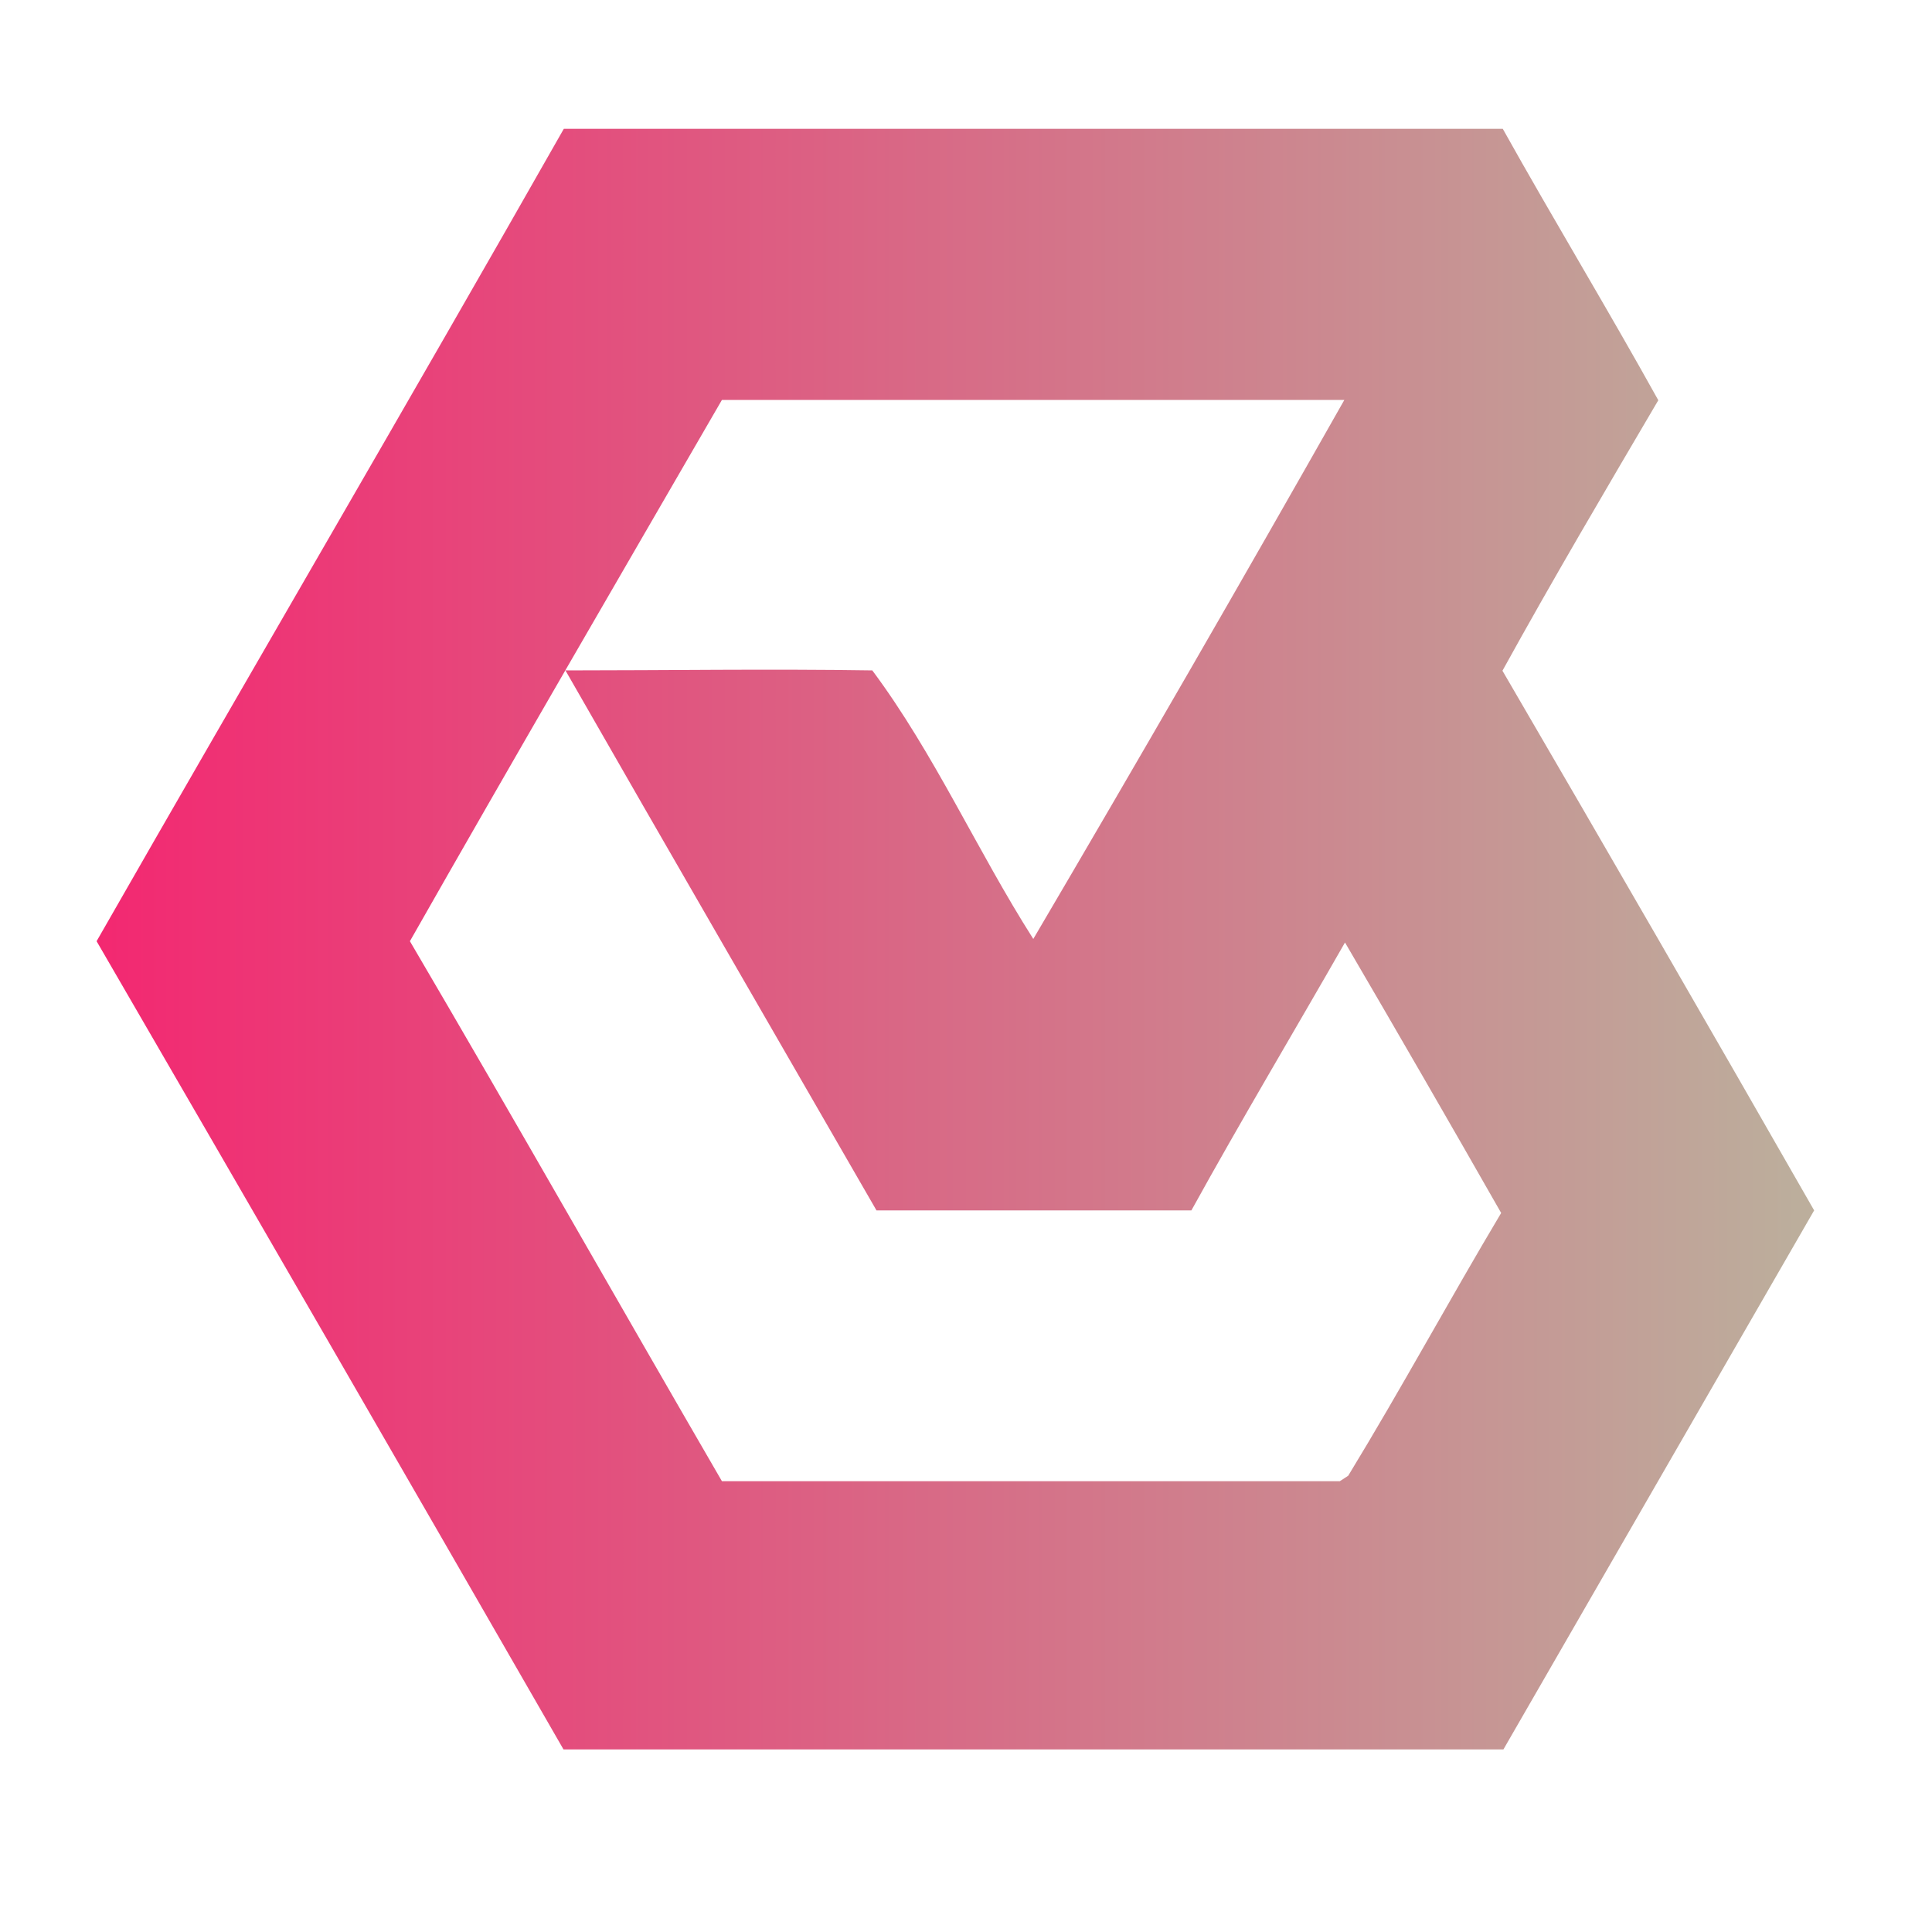 <svg width="60" height="60" viewBox="0 0 60 60" fill="none" xmlns="http://www.w3.org/2000/svg">
<g clip-path="url(#clip0_67_8)">
<path d="M17.51 4H46.67C48.25 6.83 49.93 9.6 51.5 12.43C49.86 15.22 48.22 18 46.66 20.83C49.913 26.41 53.14 31.997 56.34 37.59L46.69 54.33H17.5C12.68 45.95 7.847 37.583 3 29.23C7.81 20.82 12.71 12.45 17.51 4ZM12.73 29.23C16 34.8 19.17 40.4 22.42 46H41.61L41.87 45.83C43.51 43.14 45.01 40.37 46.62 37.67C45.02 34.863 43.403 32.063 41.77 29.27C40.21 32 38.55 34.78 37 37.59H27.22C24 32 20.76 26.41 17.56 20.82C20.73 20.82 23.91 20.77 27.09 20.82C29.02 23.41 30.35 26.43 32.09 29.16C35.363 23.593 38.583 18.013 41.75 12.42H22.42C19.19 18 15.93 23.6 12.73 29.23Z" fill="url(#paint0_linear_67_8)"/>
</g>
<defs>
<linearGradient id="paint0_linear_67_8" x1="3" y1="29.17" x2="56.34" y2="29.17" gradientUnits="userSpaceOnUse">
<stop stop-color="#F32871"/>
<stop offset="0.99" stop-color="#BCAE9C"/>
</linearGradient>
<clipPath id="clip0_67_8">
<rect width="53.34" height="50.33" fill="white" transform="translate(3 4)"/>
</clipPath>
</defs>
</svg>
